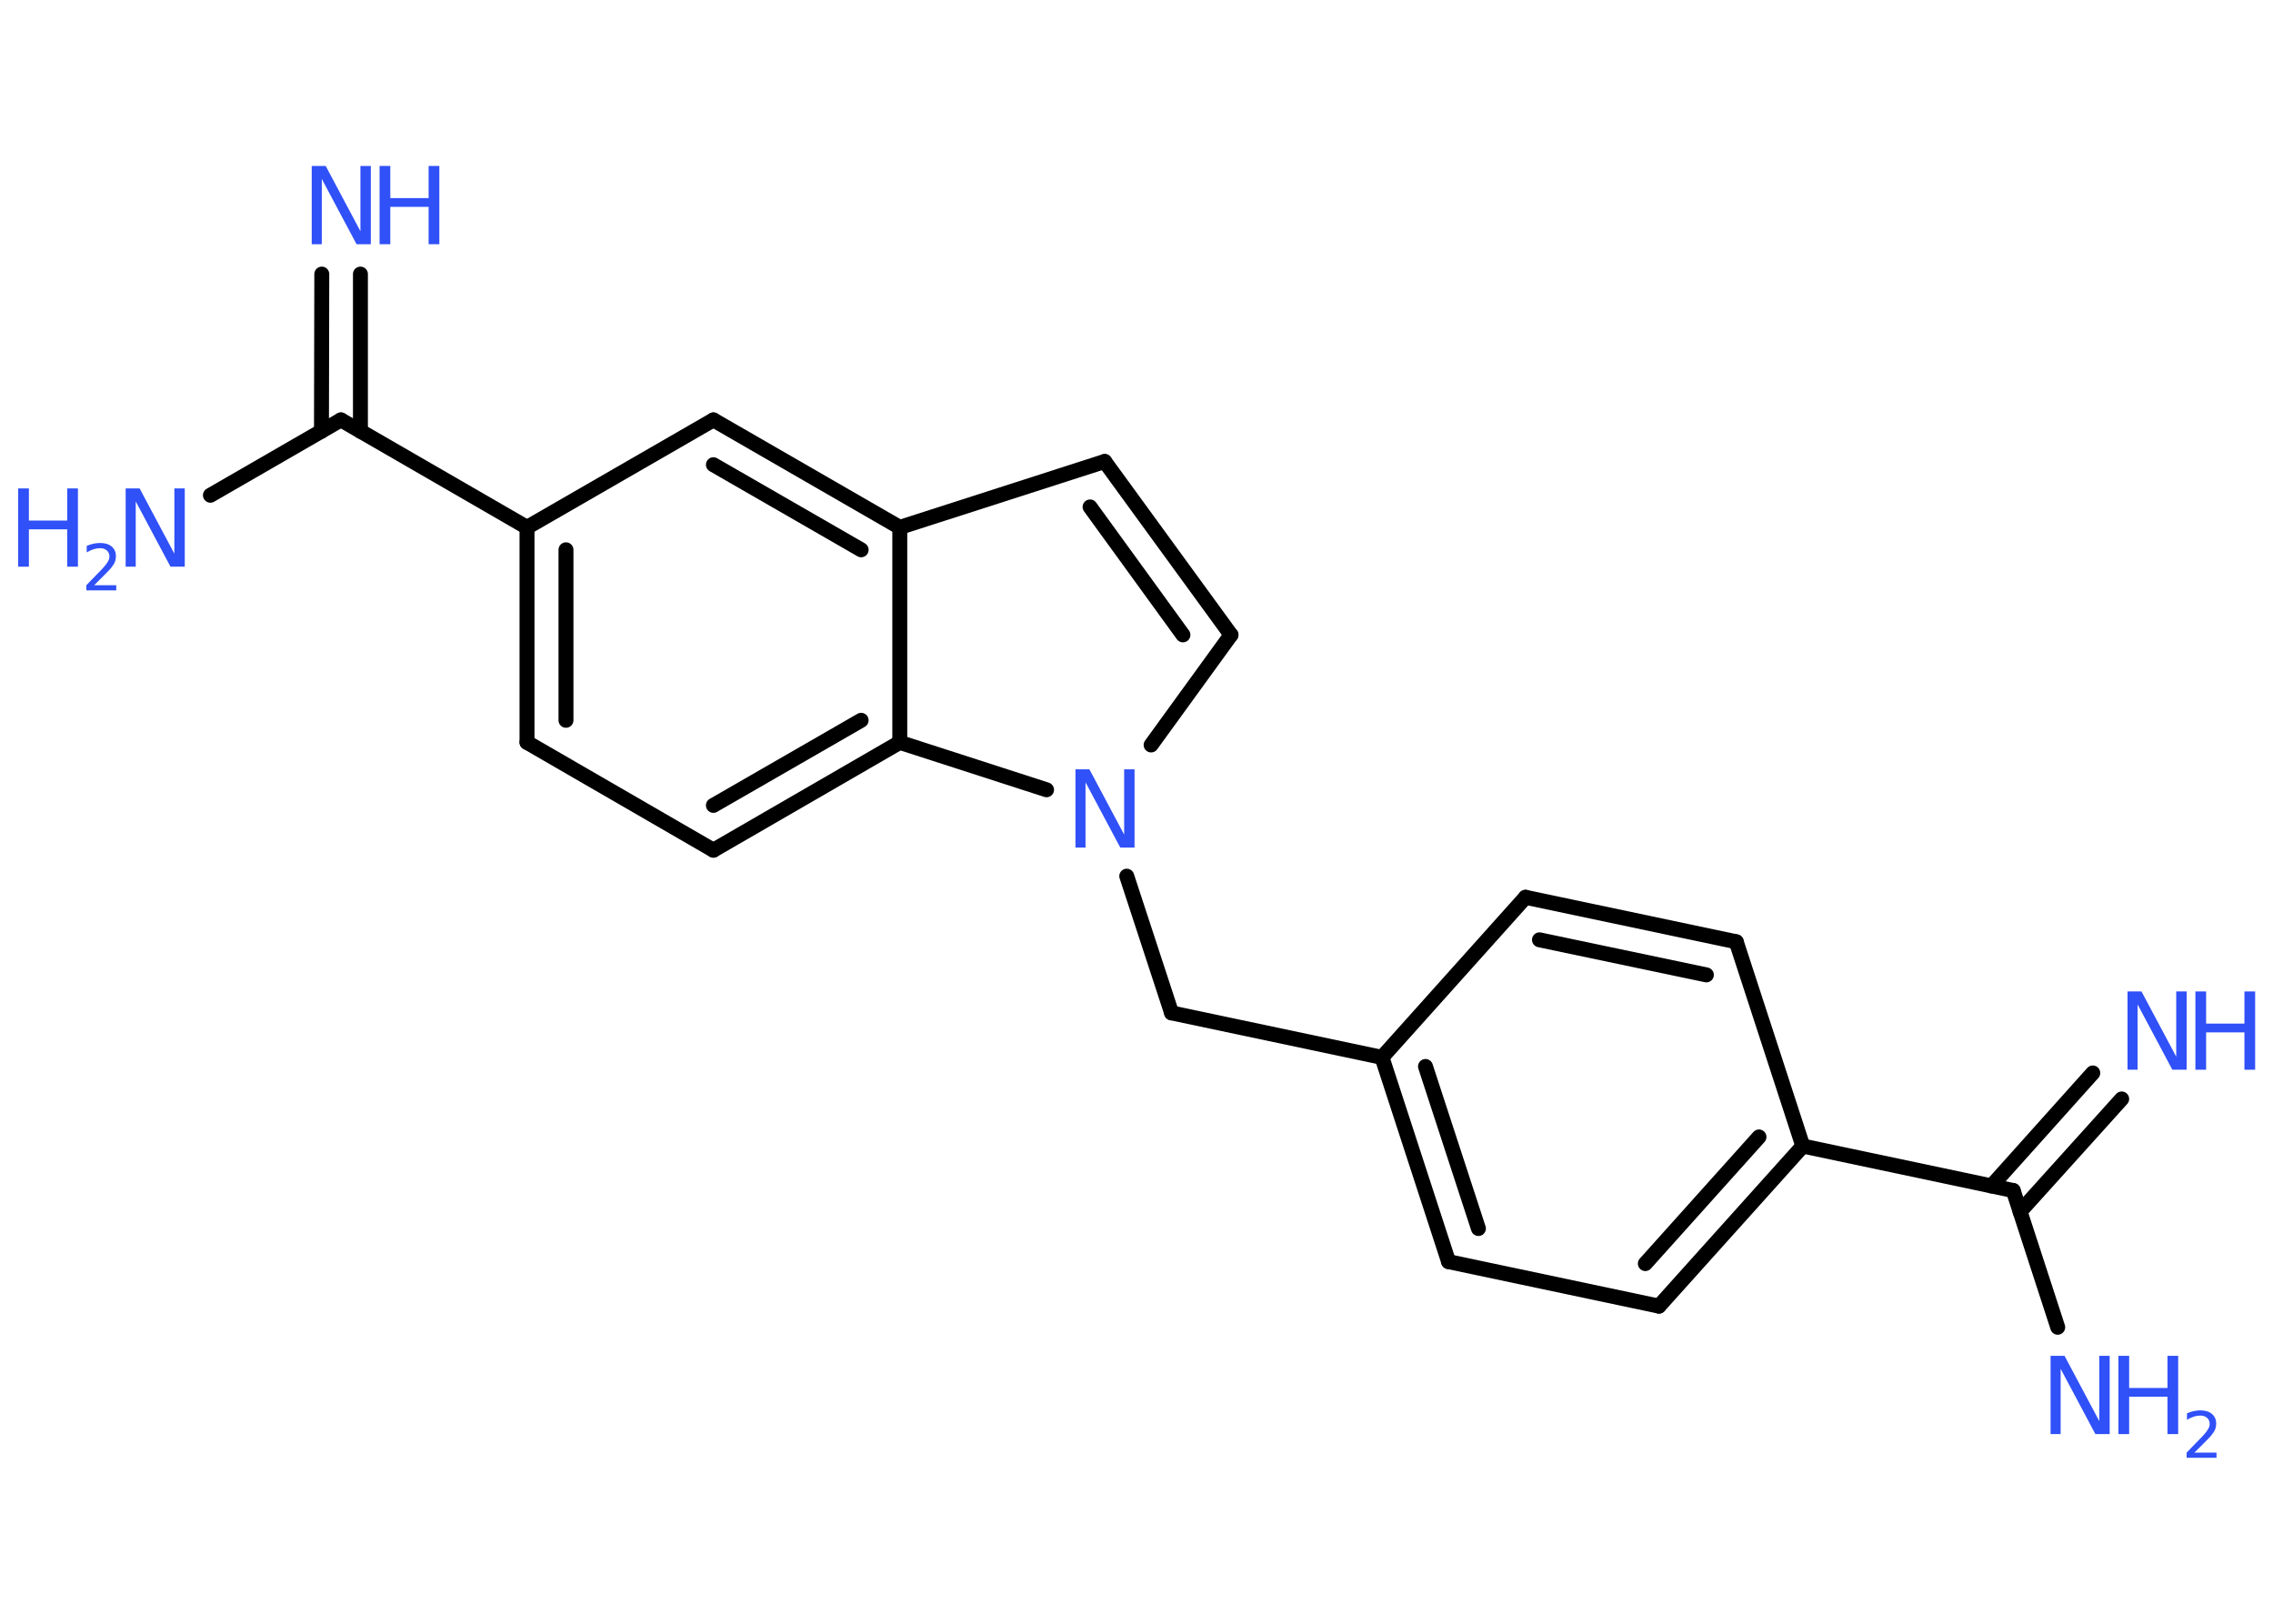 <?xml version='1.0' encoding='UTF-8'?>
<!DOCTYPE svg PUBLIC "-//W3C//DTD SVG 1.1//EN" "http://www.w3.org/Graphics/SVG/1.1/DTD/svg11.dtd">
<svg version='1.2' xmlns='http://www.w3.org/2000/svg' xmlns:xlink='http://www.w3.org/1999/xlink' width='70.0mm' height='50.0mm' viewBox='0 0 70.0 50.0'>
  <desc>Generated by the Chemistry Development Kit (http://github.com/cdk)</desc>
  <g stroke-linecap='round' stroke-linejoin='round' stroke='#000000' stroke-width='.46' fill='#3050F8'>
    <rect x='.0' y='.0' width='70.0' height='50.0' fill='#FFFFFF' stroke='none'/>
    <g id='mol1' class='mol'>
      <g id='mol1bnd1' class='bond'>
        <line x1='65.34' y1='33.84' x2='62.21' y2='37.31'/>
        <line x1='64.45' y1='33.04' x2='61.33' y2='36.52'/>
      </g>
      <line id='mol1bnd2' class='bond' x1='62.0' y1='36.66' x2='63.37' y2='40.87'/>
      <line id='mol1bnd3' class='bond' x1='62.0' y1='36.66' x2='55.52' y2='35.29'/>
      <g id='mol1bnd4' class='bond'>
        <line x1='51.09' y1='40.22' x2='55.52' y2='35.29'/>
        <line x1='50.67' y1='38.91' x2='54.17' y2='35.01'/>
      </g>
      <line id='mol1bnd5' class='bond' x1='51.09' y1='40.22' x2='44.61' y2='38.85'/>
      <g id='mol1bnd6' class='bond'>
        <line x1='42.56' y1='32.56' x2='44.61' y2='38.85'/>
        <line x1='43.9' y1='32.84' x2='45.53' y2='37.83'/>
      </g>
      <line id='mol1bnd7' class='bond' x1='42.56' y1='32.56' x2='36.08' y2='31.19'/>
      <line id='mol1bnd8' class='bond' x1='36.08' y1='31.19' x2='34.7' y2='26.98'/>
      <line id='mol1bnd9' class='bond' x1='35.45' y1='22.94' x2='37.91' y2='19.55'/>
      <g id='mol1bnd10' class='bond'>
        <line x1='37.91' y1='19.55' x2='34.02' y2='14.21'/>
        <line x1='36.43' y1='19.55' x2='33.57' y2='15.61'/>
      </g>
      <line id='mol1bnd11' class='bond' x1='34.02' y1='14.21' x2='27.71' y2='16.24'/>
      <g id='mol1bnd12' class='bond'>
        <line x1='27.71' y1='16.24' x2='21.97' y2='12.93'/>
        <line x1='26.52' y1='16.93' x2='21.97' y2='14.31'/>
      </g>
      <line id='mol1bnd13' class='bond' x1='21.97' y1='12.93' x2='16.23' y2='16.24'/>
      <line id='mol1bnd14' class='bond' x1='16.23' y1='16.24' x2='10.5' y2='12.93'/>
      <g id='mol1bnd15' class='bond'>
        <line x1='9.9' y1='13.28' x2='9.91' y2='8.44'/>
        <line x1='11.1' y1='13.28' x2='11.1' y2='8.44'/>
      </g>
      <line id='mol1bnd16' class='bond' x1='10.5' y1='12.93' x2='6.48' y2='15.25'/>
      <g id='mol1bnd17' class='bond'>
        <line x1='16.23' y1='16.24' x2='16.23' y2='22.86'/>
        <line x1='17.43' y1='16.93' x2='17.43' y2='22.18'/>
      </g>
      <line id='mol1bnd18' class='bond' x1='16.23' y1='22.86' x2='21.97' y2='26.18'/>
      <g id='mol1bnd19' class='bond'>
        <line x1='21.97' y1='26.18' x2='27.71' y2='22.86'/>
        <line x1='21.97' y1='24.8' x2='26.52' y2='22.18'/>
      </g>
      <line id='mol1bnd20' class='bond' x1='27.71' y1='16.24' x2='27.71' y2='22.86'/>
      <line id='mol1bnd21' class='bond' x1='32.23' y1='24.32' x2='27.71' y2='22.86'/>
      <line id='mol1bnd22' class='bond' x1='42.56' y1='32.56' x2='46.98' y2='27.63'/>
      <g id='mol1bnd23' class='bond'>
        <line x1='53.47' y1='29.0' x2='46.98' y2='27.63'/>
        <line x1='52.55' y1='30.02' x2='47.41' y2='28.94'/>
      </g>
      <line id='mol1bnd24' class='bond' x1='55.52' y1='35.29' x2='53.47' y2='29.0'/>
      <g id='mol1atm1' class='atom'>
        <path d='M65.51 30.53h.44l1.07 2.01v-2.01h.32v2.41h-.44l-1.07 -2.01v2.01h-.31v-2.41z' stroke='none'/>
        <path d='M67.61 30.53h.33v.99h1.18v-.99h.33v2.41h-.33v-1.15h-1.18v1.15h-.33v-2.41z' stroke='none'/>
      </g>
      <g id='mol1atm3' class='atom'>
        <path d='M63.14 41.75h.44l1.07 2.01v-2.01h.32v2.41h-.44l-1.07 -2.01v2.01h-.31v-2.41z' stroke='none'/>
        <path d='M65.24 41.75h.33v.99h1.18v-.99h.33v2.41h-.33v-1.15h-1.18v1.15h-.33v-2.41z' stroke='none'/>
        <path d='M67.58 44.73h.68v.16h-.92v-.16q.11 -.11 .3 -.31q.19 -.19 .24 -.25q.09 -.1 .13 -.18q.04 -.07 .04 -.14q.0 -.12 -.08 -.19q-.08 -.07 -.21 -.07q-.09 .0 -.19 .03q-.1 .03 -.22 .1v-.2q.12 -.05 .22 -.07q.1 -.02 .19 -.02q.23 .0 .36 .11q.13 .11 .13 .3q.0 .09 -.03 .17q-.03 .08 -.12 .19q-.02 .03 -.15 .16q-.13 .13 -.37 .37z' stroke='none'/>
      </g>
      <path id='mol1atm9' class='atom' d='M33.11 23.69h.44l1.07 2.01v-2.01h.32v2.41h-.44l-1.07 -2.01v2.01h-.31v-2.41z' stroke='none'/>
      <g id='mol1atm16' class='atom'>
        <path d='M9.59 5.11h.44l1.07 2.01v-2.01h.32v2.41h-.44l-1.07 -2.01v2.01h-.31v-2.41z' stroke='none'/>
        <path d='M11.69 5.11h.33v.99h1.18v-.99h.33v2.41h-.33v-1.15h-1.18v1.15h-.33v-2.41z' stroke='none'/>
      </g>
      <g id='mol1atm17' class='atom'>
        <path d='M3.86 15.04h.44l1.07 2.01v-2.01h.32v2.41h-.44l-1.07 -2.01v2.01h-.31v-2.41z' stroke='none'/>
        <path d='M.56 15.04h.33v.99h1.18v-.99h.33v2.41h-.33v-1.15h-1.18v1.15h-.33v-2.41z' stroke='none'/>
        <path d='M2.9 18.02h.68v.16h-.92v-.16q.11 -.11 .3 -.31q.19 -.19 .24 -.25q.09 -.1 .13 -.18q.04 -.07 .04 -.14q.0 -.12 -.08 -.19q-.08 -.07 -.21 -.07q-.09 .0 -.19 .03q-.1 .03 -.22 .1v-.2q.12 -.05 .22 -.07q.1 -.02 .19 -.02q.23 .0 .36 .11q.13 .11 .13 .3q.0 .09 -.03 .17q-.03 .08 -.12 .19q-.02 .03 -.15 .16q-.13 .13 -.37 .37z' stroke='none'/>
      </g>
    </g>
  </g>
</svg>
